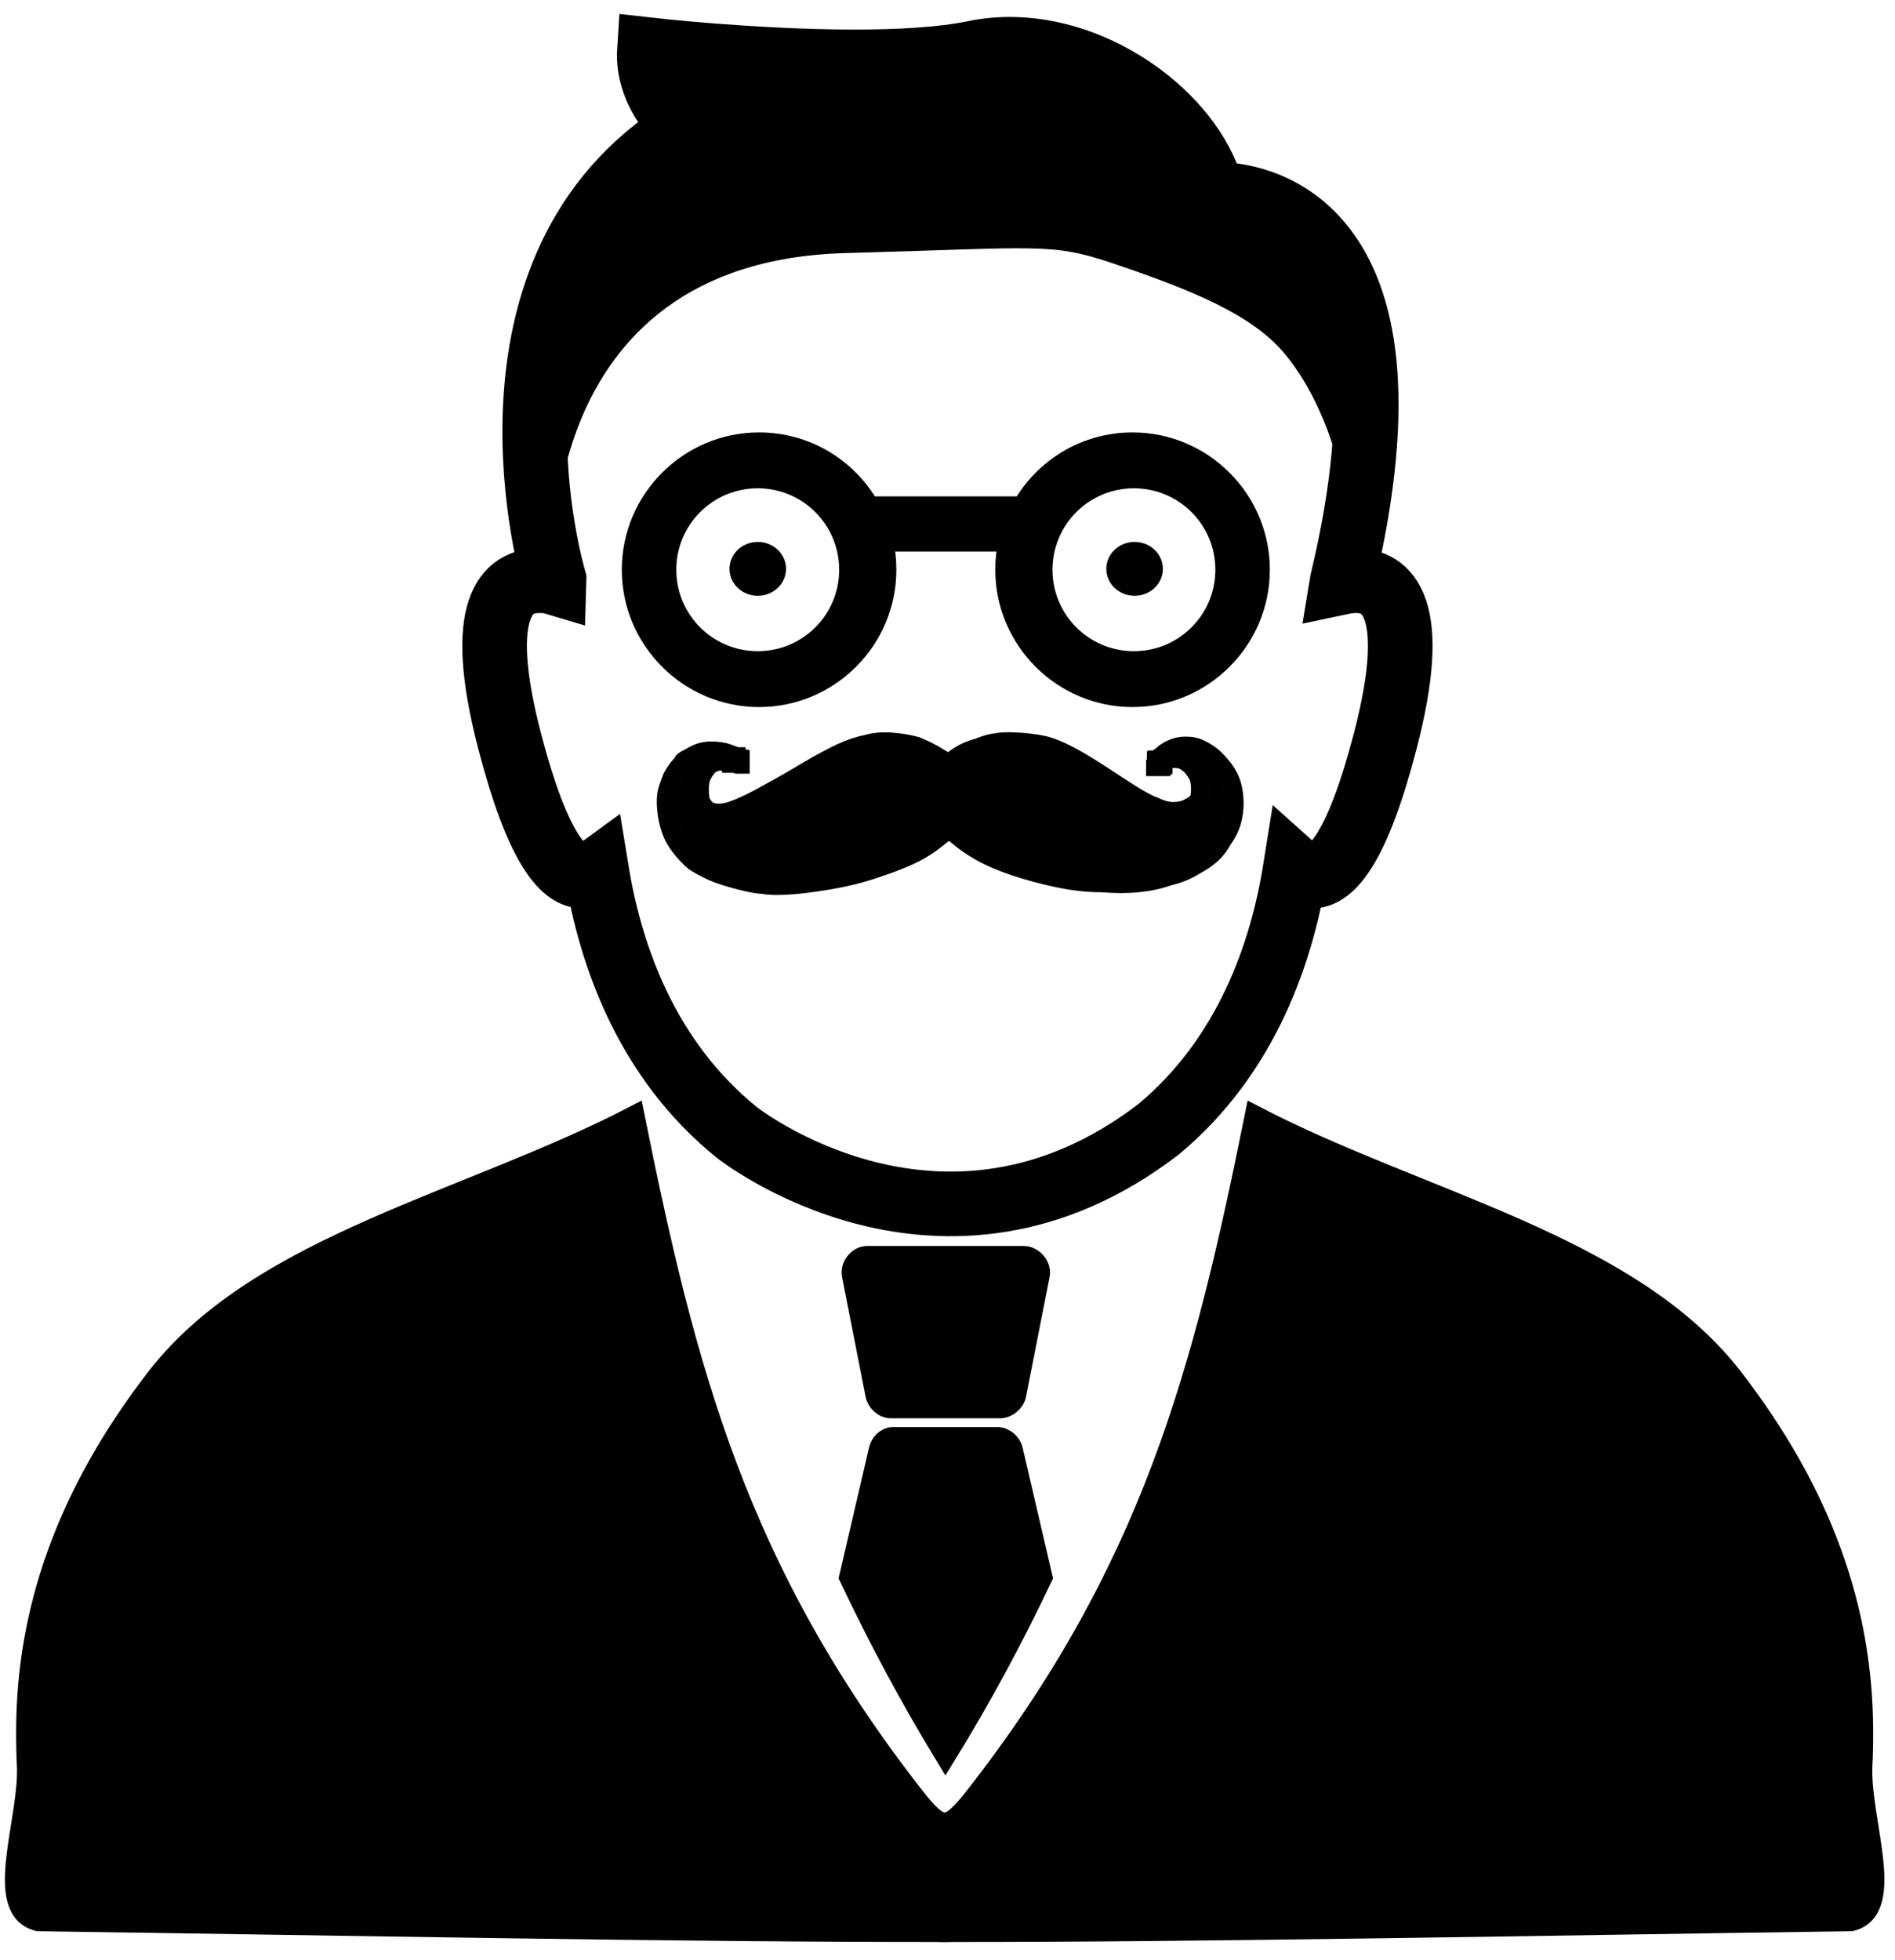 <?xml version="1.0" encoding="UTF-8" standalone="no"?>
<!DOCTYPE svg PUBLIC "-//W3C//DTD SVG 1.1//EN" "http://www.w3.org/Graphics/SVG/1.1/DTD/svg11.dtd">
<!--Generated by Intaglio, www.PurgatoryDesign.com-->
<svg version="1.1" viewBox="16,2,88,91" width="88" height="91" xmlns="http://www.w3.org/2000/svg" xmlns:xlink="http://www.w3.org/1999/xlink"><path fill="none" stroke="#000" stroke-width="3" d="M39.665,36.401 C38.044,30.175,39.565,28.948,41.036,28.959 C41.376,28.962,41.43,28.956,41.725,29.044 L41.729,28.909 C41.729,28.909,37.37,14.36,47.857,7.962 C47.857,7.962,46.014,6.468,46.156,4.317 L46.156,4.317 C46.156,4.317,50.964,4.864,55.571,4.872 C57.665,4.877,59.718,4.771,61.258,4.452 C61.874,4.325,62.496,4.274,63.115,4.29 C67.443,4.399,71.589,7.771,72.318,11.027 C72.318,11.027,72.382,11.021,72.498,11.021 C73.866,11.018,82.459,11.677,78.335,28.965 C78.335,28.965,78.332,28.988,78.325,29.03 C78.524,28.988,78.734,28.96,78.944,28.959 C80.419,28.941,81.954,30.157,80.328,36.401 C79.03,41.389,77.826,42.672,76.933,42.67 C76.635,42.669,76.372,42.526,76.151,42.328 C75.525,46.251,73.881,51.026,69.811,54.419 C59.758,62.139,50.215,54.572,50.215,54.572 C46.047,51.202,44.356,46.397,43.708,42.437 C43.511,42.581,43.285,42.676,43.036,42.672 C42.147,42.651,40.952,41.347,39.665,36.401 Z M90.63,65.725 Z"/><path stroke="#000" d="M51.25,22.575 C53.431,22.575,55.331,23.766,56.344,25.544 L63.5,25.544 C64.513,23.766,66.413,22.575,68.594,22.575 C71.829,22.575,74.469,25.215,74.469,28.45 C74.469,31.686,71.829,34.325,68.594,34.325 C65.358,34.325,62.719,31.686,62.719,28.45 C62.719,27.983,62.769,27.545,62.875,27.106 L56.969,27.106 C57.075,27.545,57.125,27.983,57.125,28.45 C57.125,31.686,54.486,34.325,51.25,34.325 C48.014,34.325,45.375,31.686,45.375,28.45 C45.375,25.215,48.014,22.575,51.25,22.575 Z M51.188,24.169 C48.82,24.169,46.906,26.082,46.906,28.45 C46.906,30.818,48.82,32.731,51.188,32.731 C53.555,32.731,55.469,30.818,55.469,28.45 C55.469,26.082,53.555,24.169,51.188,24.169 Z M68.656,24.169 C66.288,24.169,64.375,26.082,64.375,28.45 C64.375,30.818,66.288,32.731,68.656,32.731 C71.024,32.731,72.938,30.818,72.938,28.45 C72.938,26.082,71.024,24.169,68.656,24.169 Z M59.906,90.606 Z"/><path stroke="#000" d="M45.438,53.844 C37.768,57.824,28.157,59.777,23.344,65.906 C19.077,71.409,17.288,76.796,17.25,82.219 C17.248,82.406,17.248,82.594,17.25,82.781 C17.256,83.155,17.259,83.532,17.281,83.906 C17.429,86.438,15.654,90.641,17.781,91.156 C31.5,91.344,48.009,91.672,59.906,91.656 C64.379,91.662,60.2,86.656,59.906,86.656 C59.614,86.656,59.275,86.499,58.469,85.469 C50.189,74.891,47.81,65.599,45.438,53.844 Z M56.281,60.344 C55.867,60.338,55.518,60.78,55.594,61.188 L56.688,66.75 C56.751,67.068,57.051,67.344,57.375,67.344 L62.438,67.344 C62.762,67.344,63.093,67.068,63.156,66.75 L64.25,61.188 C64.333,60.78,63.945,60.337,63.531,60.344 Z M57.438,68.75 C57.145,68.775,56.907,69.026,56.844,69.312 L55.469,75.219 C56.805,78.043,58.284,80.804,59.906,83.469 C61.541,80.816,63.033,78.05,64.375,75.219 L63,69.312 C62.93,69.007,62.624,68.75,62.312,68.75 L57.531,68.75 Z"/><path fill-rule="evenodd" stroke="#010101" d="M69.986,37.379 L69.948,37.379 L69.948,37.417 L69.91,37.417 L69.91,37.417 L69.91,37.455 L69.91,37.455 L69.91,37.455 L69.872,37.455 L69.872,37.455 L69.872,37.493 L69.834,37.493 L69.834,37.493 L69.834,37.531 L69.758,37.531 L69.72,37.531 L69.72,37.493 L69.758,37.455 L69.758,37.417 L69.758,37.379 L69.796,37.379 L69.796,37.379 L69.796,37.341 L69.834,37.341 L69.834,37.341 L69.834,37.303 L69.834,37.303 L69.834,37.303 L69.872,37.265 L69.91,37.227 L69.91,37.227 L69.91,37.227 L69.91,37.189 C69.91,37.189,69.948,37.164,70.023,37.113 C70.074,37.037,70.201,36.949,70.403,36.847 C70.606,36.746,70.821,36.696,71.049,36.696 C71.302,36.696,71.504,36.734,71.656,36.809 C71.834,36.886,72.023,36.999,72.226,37.151 C72.403,37.303,72.58,37.493,72.758,37.721 C72.935,37.949,73.061,38.189,73.137,38.442 C73.213,38.721,73.251,38.999,73.251,39.278 C73.251,39.582,73.213,39.86,73.137,40.113 C73.061,40.392,72.922,40.67,72.72,40.949 C72.568,41.227,72.391,41.455,72.188,41.632 C71.985,41.809,71.72,41.986,71.391,42.164 C71.061,42.366,70.682,42.518,70.251,42.619 C69.821,42.771,69.353,42.873,68.846,42.923 C68.365,42.974,67.808,42.974,67.175,42.923 C66.517,42.923,65.834,42.847,65.125,42.695 C64.416,42.544,63.758,42.366,63.15,42.164 C62.543,41.961,62.011,41.733,61.556,41.48 C61.125,41.227,60.796,40.999,60.568,40.797 C60.315,40.594,60.163,40.48,60.113,40.455 C60.062,40.43,59.986,40.455,59.885,40.531 C59.809,40.607,59.606,40.771,59.277,41.025 C58.948,41.278,58.556,41.505,58.1,41.708 C57.644,41.911,57.1,42.113,56.467,42.316 C55.86,42.518,55.176,42.683,54.417,42.809 C53.657,42.936,53.024,43.012,52.518,43.037 C52.037,43.062,51.682,43.05,51.455,42.999 C51.227,42.999,50.873,42.936,50.392,42.809 C49.885,42.683,49.455,42.544,49.1,42.392 C48.771,42.24,48.493,42.088,48.265,41.936 C48.037,41.733,47.835,41.518,47.657,41.29 C47.455,41.037,47.303,40.759,47.202,40.455 C47.1,40.151,47.037,39.835,47.012,39.506 C46.987,39.202,46.999,38.949,47.05,38.746 C47.1,38.569,47.176,38.354,47.278,38.101 C47.43,37.847,47.544,37.683,47.619,37.607 C47.721,37.506,47.771,37.442,47.771,37.417 C47.771,37.392,47.797,37.367,47.847,37.341 C47.898,37.316,48.037,37.24,48.265,37.113 C48.493,36.987,48.746,36.923,49.024,36.923 C49.328,36.923,49.581,36.961,49.784,37.037 L50.088,37.151 L50.088,37.189 L50.088,37.189 L50.126,37.189 L50.126,37.227 L50.126,37.227 L50.164,37.227 L50.164,37.227 L50.164,37.227 L50.202,37.265 L50.24,37.303 L50.24,37.303 L50.24,37.303 L50.278,37.303 L50.278,37.303 L50.278,37.341 L50.316,37.341 L50.316,37.379 L50.316,37.417 L50.24,37.417 L50.126,37.379 L50.088,37.379 L50.05,37.379 L50.05,37.341 L50.012,37.341 L50.012,37.341 L50.012,37.303 L49.86,37.303 C49.784,37.253,49.645,37.24,49.442,37.265 C49.24,37.291,49.062,37.354,48.91,37.455 C48.784,37.582,48.67,37.733,48.569,37.911 C48.468,38.088,48.417,38.341,48.417,38.67 C48.417,39.025,48.468,39.265,48.569,39.392 C48.645,39.518,48.746,39.62,48.873,39.696 C48.999,39.771,49.176,39.809,49.404,39.809 C49.657,39.809,49.961,39.733,50.316,39.582 C50.695,39.43,51.176,39.189,51.758,38.86 C52.366,38.531,52.961,38.189,53.543,37.835 C54.151,37.48,54.67,37.202,55.1,36.999 C55.556,36.797,55.935,36.67,56.239,36.62 C56.568,36.518,56.935,36.48,57.34,36.506 C57.746,36.531,58.138,36.594,58.518,36.696 C58.897,36.847,59.227,37.012,59.505,37.189 C59.809,37.367,59.973,37.468,59.999,37.493 C60.024,37.518,60.176,37.43,60.454,37.227 C60.733,37.025,61.062,36.873,61.442,36.772 C61.821,36.62,62.1,36.544,62.277,36.544 C62.454,36.493,62.771,36.48,63.226,36.506 C63.682,36.531,64.087,36.582,64.442,36.658 C64.771,36.734,65.176,36.898,65.657,37.151 C66.138,37.404,66.834,37.835,67.745,38.442 C68.656,39.05,69.277,39.404,69.606,39.506 C69.91,39.657,70.201,39.733,70.479,39.733 C70.758,39.733,70.998,39.683,71.201,39.582 C71.403,39.48,71.555,39.379,71.656,39.278 C71.758,39.151,71.808,38.936,71.808,38.632 C71.808,38.328,71.758,38.088,71.656,37.911 C71.555,37.733,71.441,37.582,71.315,37.455 C71.188,37.354,71.074,37.278,70.973,37.227 C70.846,37.177,70.694,37.151,70.517,37.151 C70.365,37.151,70.239,37.189,70.137,37.265 C70.061,37.341,70.011,37.379,69.986,37.379 Z"/><path stroke="#000" d="M74.296,53.844 C81.966,57.824,91.577,59.777,96.39,65.906 C100.657,71.409,102.446,76.796,102.484,82.219 C102.486,82.406,102.486,82.594,102.484,82.781 C102.478,83.155,102.475,83.532,102.453,83.906 C102.305,86.438,104.08,90.641,101.953,91.156 C88.234,91.344,71.725,91.672,59.828,91.656 C55.355,91.662,59.534,86.656,59.828,86.656 C60.12,86.656,60.459,86.499,61.265,85.469 C69.545,74.891,71.924,65.599,74.296,53.844 Z"/><path d="M55.25,13.75 C40.548,14.153,41.729,28.909,41.729,28.909 C41.729,28.909,36.477,13.447,47.298,7.415 C47.298,7.415,45.396,6.007,45.543,3.979 L45.543,3.979 C45.543,3.979,50.504,4.494,55.257,4.502 C57.417,4.506,59.536,4.406,61.125,4.106 C61.76,3.986,62.402,3.938,63.041,3.953 C67.506,4.055,71.784,7.236,72.536,10.305 C72.536,10.305,72.602,10.3,72.722,10.3 C74.134,10.297,83,10.918,78.745,27.219 C78.745,27.219,78.742,27.241,78.734,27.28 C78.837,27.261,78.5,21.825,75.644,18.406 C74.14,16.605,71.34,15.466,67.75,14.25 C64.799,13.25,64.375,13.5,55.25,13.75 Z"/><path fill="#000" stroke="#000" d="M52.002,28.409 C52.002,28.823,51.638,29.159,51.189,29.159 C50.739,29.159,50.375,28.823,50.375,28.409 C50.375,27.994,50.739,27.659,51.189,27.659 C51.638,27.659,52.002,27.994,52.002,28.409 Z"/><path fill="#000" stroke="#000" d="M69.502,28.409 C69.502,28.823,69.138,29.159,68.689,29.159 C68.239,29.159,67.875,28.823,67.875,28.409 C67.875,27.994,68.239,27.659,68.689,27.659 C69.138,27.659,69.502,27.994,69.502,28.409 Z"/></svg>
